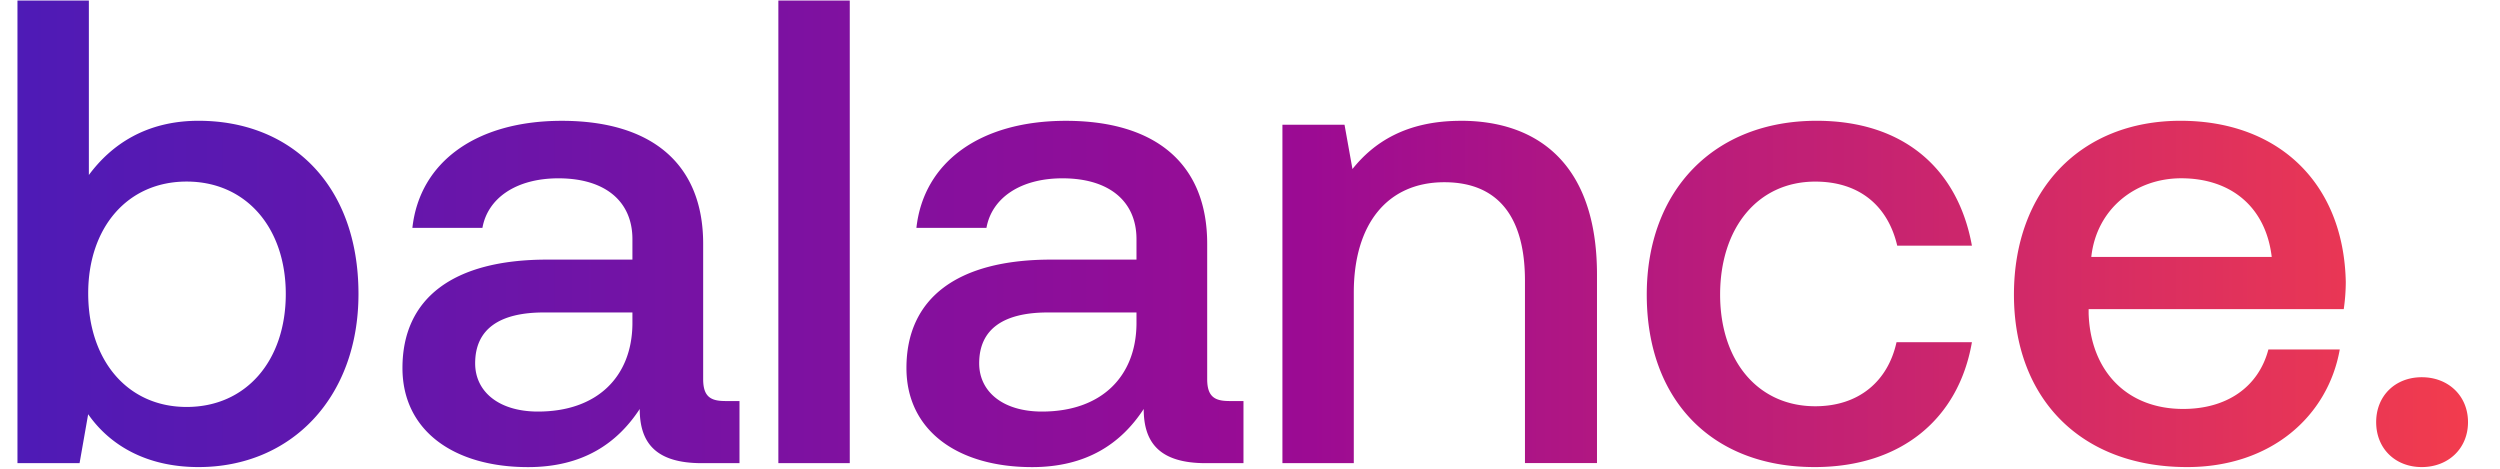 <svg width="64" height="12" viewBox="0 0 64 12" fill="none" xmlns="http://www.w3.org/2000/svg"><path d="M5.083 3.092c-1.337 0-2.233.61-2.808 1.388V.013H.447v11.843h1.59l.22-1.252c.542.778 1.473 1.353 2.826 1.353 2.368 0 4.094-1.776 4.094-4.432 0-2.792-1.726-4.433-4.094-4.433zm-.305 7.326c-1.522 0-2.52-1.201-2.52-2.91 0-1.675.998-2.86 2.52-2.86 1.523 0 2.538 1.185 2.538 2.877 0 1.709-1.015 2.893-2.538 2.893zm13.78-.152c-.371 0-.557-.119-.557-.559V6.24c0-2.047-1.32-3.147-3.62-3.147-2.183 0-3.638 1.05-3.824 2.741h1.793c.135-.761.863-1.269 1.946-1.269 1.2 0 1.894.592 1.894 1.557v.524h-2.182c-2.42 0-3.705.998-3.705 2.775 0 1.607 1.32 2.537 3.214 2.537 1.405 0 2.284-.609 2.86-1.488 0 .862.405 1.387 1.59 1.387h.964v-1.59h-.372zM16.19 8.303c-.017 1.337-.896 2.233-2.419 2.233-.998 0-1.607-.507-1.607-1.235 0-.88.626-1.302 1.76-1.302h2.266v.304zm3.736 3.553h1.828V.013h-1.828v11.843zm11.536-1.59c-.372 0-.558-.119-.558-.559V6.24c0-2.047-1.32-3.147-3.62-3.147-2.183 0-3.638 1.05-3.824 2.741h1.793c.136-.761.863-1.269 1.946-1.269 1.201 0 1.895.592 1.895 1.557v.524H26.91c-2.419 0-3.705.998-3.705 2.775 0 1.607 1.32 2.537 3.215 2.537 1.404 0 2.284-.609 2.859-1.488 0 .862.406 1.387 1.59 1.387h.964v-1.59h-.372zm-2.368-1.963c-.017 1.337-.897 2.233-2.42 2.233-.998 0-1.607-.507-1.607-1.235 0-.88.626-1.302 1.76-1.302h2.267v.304zm8.304-5.21c-1.405 0-2.234.558-2.775 1.234l-.203-1.133h-1.59v8.662h1.827V7.49c0-1.76.863-2.825 2.318-2.825 1.37 0 2.064.88 2.064 2.52v4.67h1.844V7.034c0-2.893-1.574-3.942-3.485-3.942zm9.056 8.864c2.216 0 3.688-1.235 4.027-3.197h-1.93c-.219.998-.963 1.64-2.08 1.64-1.472 0-2.436-1.166-2.436-2.858 0-1.709.964-2.893 2.436-2.893 1.134 0 1.861.626 2.098 1.64h1.912c-.356-1.962-1.743-3.197-3.976-3.197-2.623 0-4.348 1.777-4.348 4.45 0 2.707 1.675 4.415 4.297 4.415zm9.536 0c2.149 0 3.604-1.302 3.908-3.011h-1.827c-.254.964-1.066 1.523-2.182 1.523-1.438 0-2.369-.965-2.42-2.437v-.118H60a4.97 4.97 0 00.052-.694C60 4.683 58.325 3.092 55.82 3.092c-2.555 0-4.263 1.777-4.263 4.45 0 2.656 1.708 4.415 4.432 4.415zm-2.453-5.38c.135-1.235 1.134-2.013 2.301-2.013 1.269 0 2.166.728 2.318 2.013h-4.619zm7.293 4.23c0 .677.49 1.15 1.167 1.15s1.184-.473 1.184-1.15c0-.677-.507-1.15-1.184-1.15-.676 0-1.167.473-1.167 1.15z" fill="url(#paint0_linear_1072_177)"/><defs><linearGradient id="paint0_linear_1072_177" x1="67.551" y1="3.856" x2="-.449" y2="3.856" gradientUnits="userSpaceOnUse"><stop stop-color="#FF4343"/><stop offset=".5" stop-color="#9C0B93"/><stop offset="1" stop-color="#4C1BB7"/></linearGradient></defs></svg>